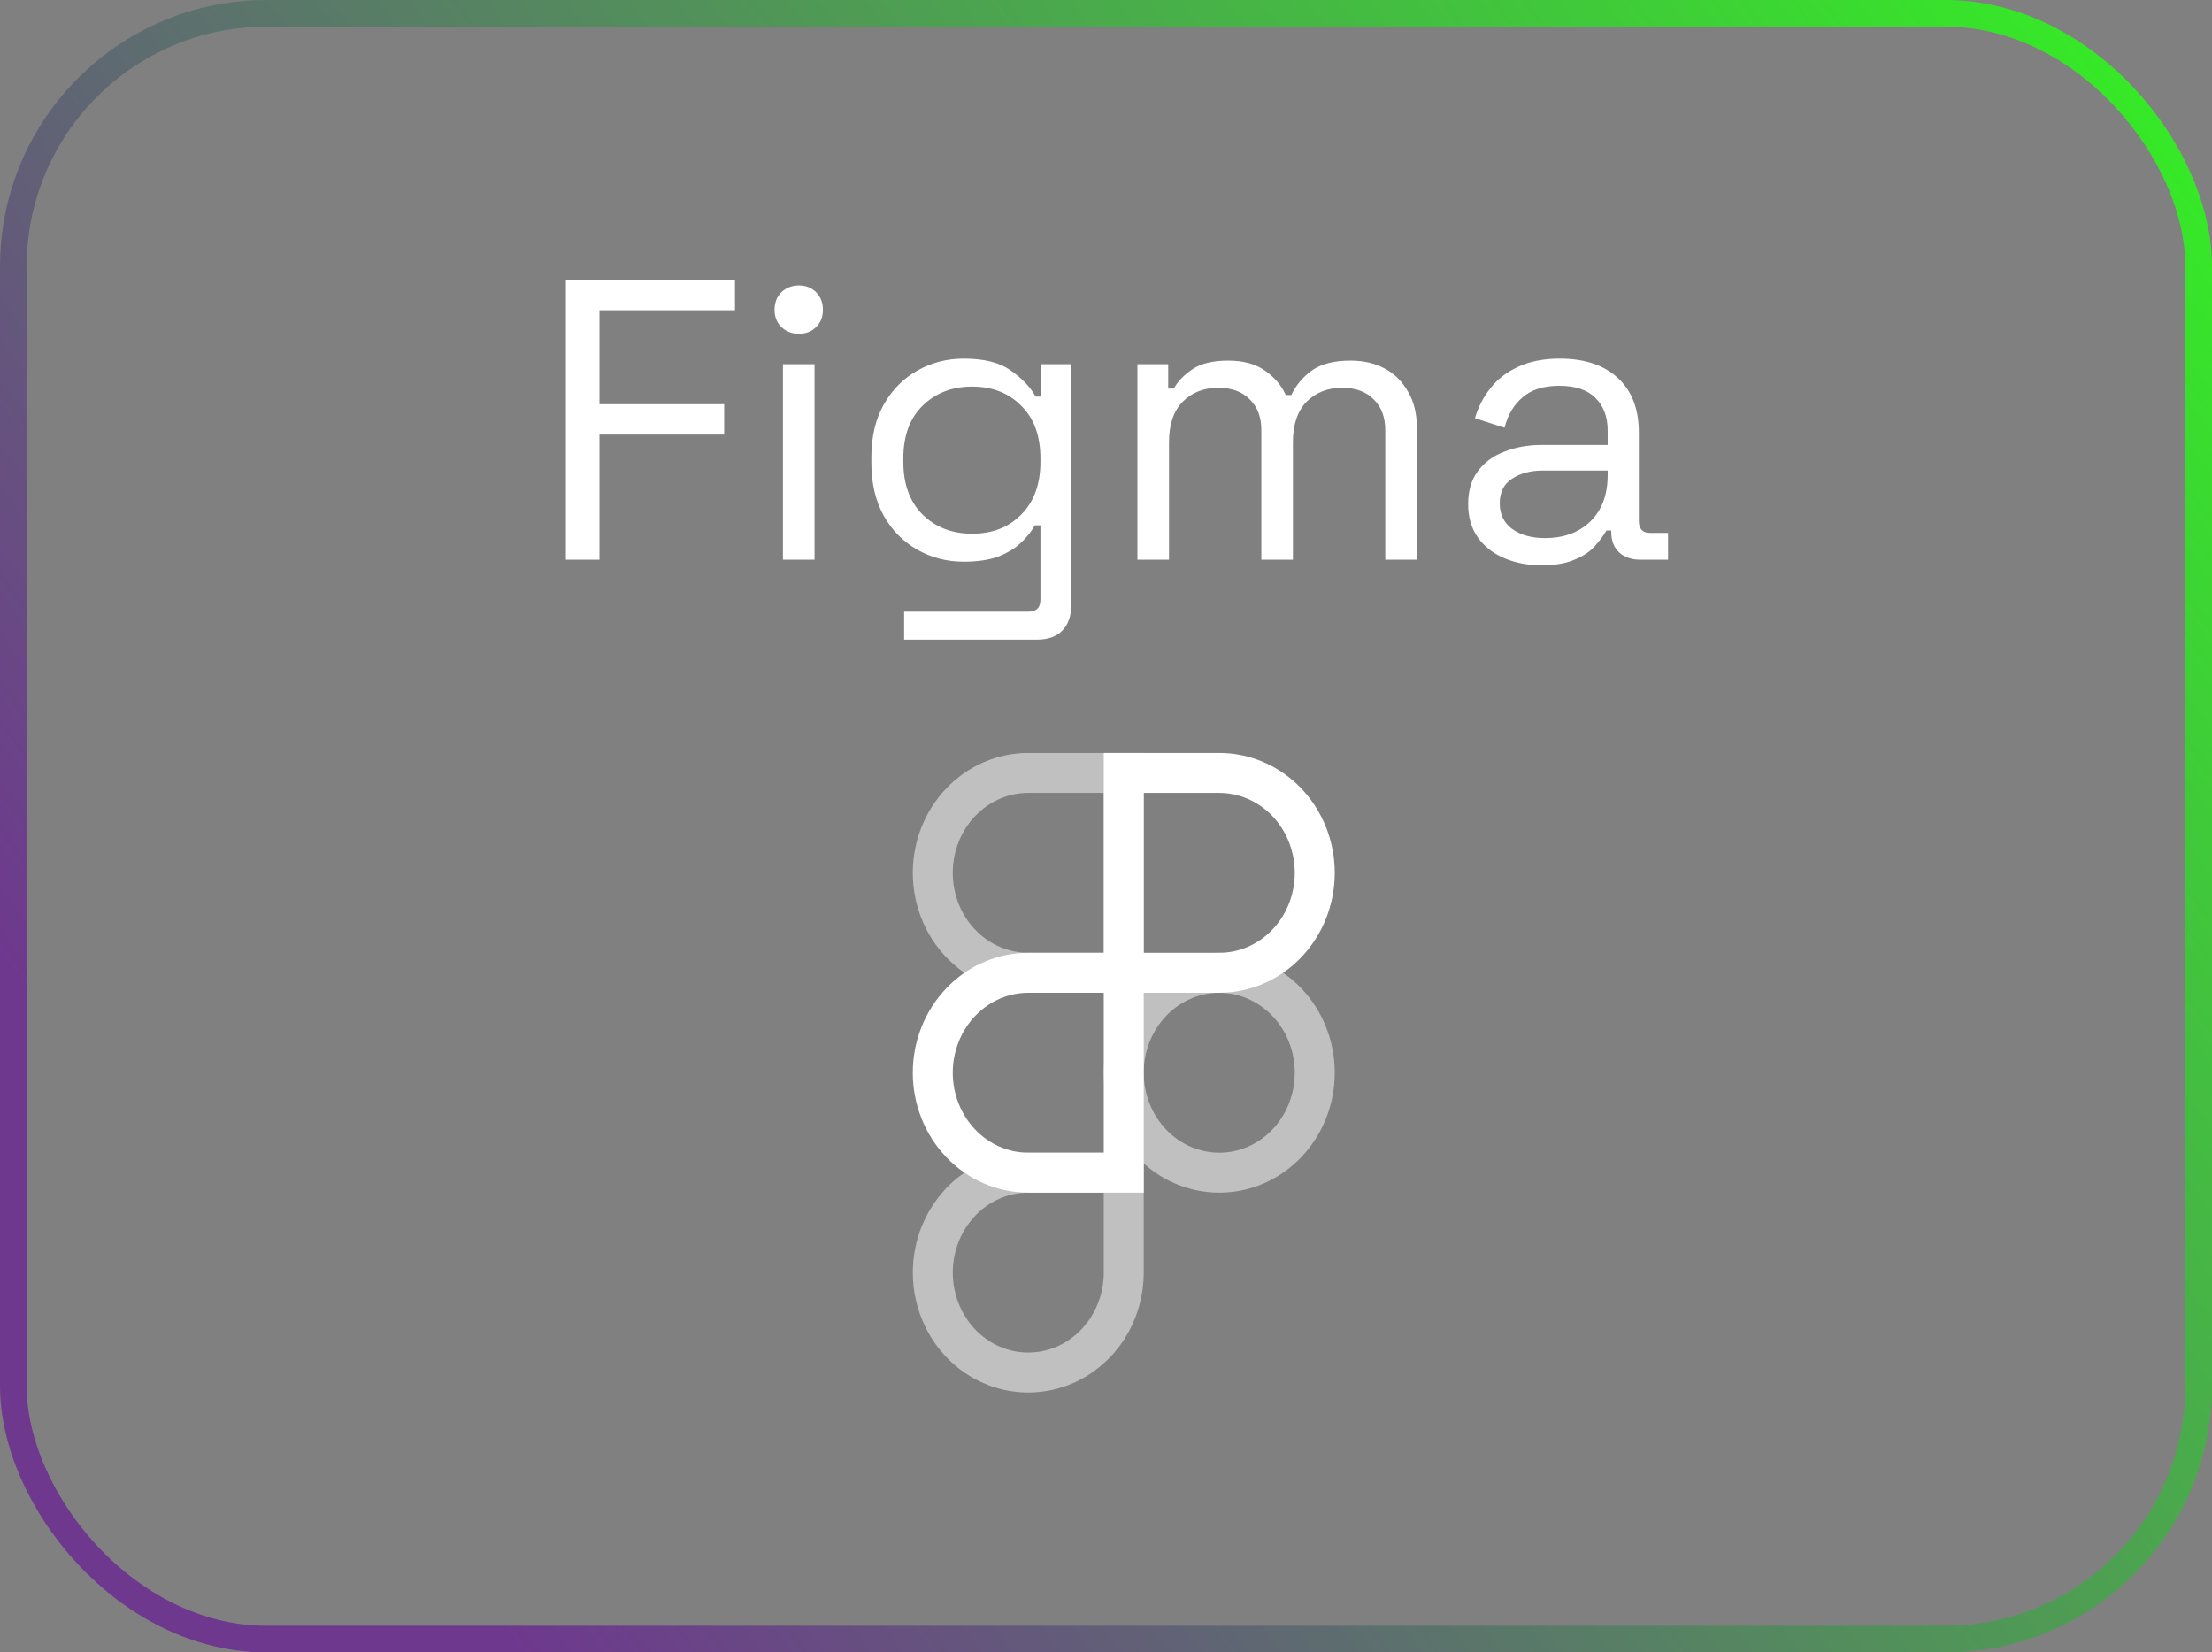 <svg width="83" height="62" viewBox="0 0 83 62" fill="none" xmlns="http://www.w3.org/2000/svg">
<rect x="0" y="0" width="83" height="62" fill="#808080" stroke="none"/>
<rect x="0.5" y="0.5" width="82" height="61" rx="9.5" stroke="url(#paint0_linear_342_396)"/>
<path d="M21.233 21V10.5H27.578V11.64H22.493V15.165H27.173V16.305H22.493V21H21.233ZM29.378 21V13.665H30.563V21H29.378ZM29.978 12.525C29.718 12.525 29.498 12.44 29.318 12.27C29.148 12.1 29.063 11.885 29.063 11.625C29.063 11.355 29.148 11.135 29.318 10.965C29.498 10.795 29.718 10.71 29.978 10.71C30.238 10.71 30.453 10.795 30.623 10.965C30.793 11.135 30.878 11.355 30.878 11.625C30.878 11.885 30.793 12.1 30.623 12.27C30.453 12.44 30.238 12.525 29.978 12.525ZM32.695 17.37V17.16C32.695 16.39 32.85 15.73 33.16 15.18C33.47 14.63 33.89 14.205 34.42 13.905C34.95 13.605 35.53 13.455 36.16 13.455C36.93 13.455 37.52 13.605 37.93 13.905C38.35 14.195 38.66 14.52 38.86 14.88H39.07V13.665H40.195V22.71C40.195 23.11 40.085 23.425 39.865 23.655C39.645 23.885 39.325 24 38.905 24H33.925V22.95H38.59C38.89 22.95 39.04 22.8 39.04 22.5V19.71H38.83C38.71 19.93 38.54 20.145 38.32 20.355C38.1 20.565 37.815 20.74 37.465 20.88C37.115 21.01 36.68 21.075 36.16 21.075C35.53 21.075 34.95 20.925 34.42 20.625C33.89 20.325 33.47 19.9 33.16 19.35C32.85 18.79 32.695 18.13 32.695 17.37ZM36.475 20.025C37.235 20.025 37.85 19.785 38.32 19.305C38.8 18.825 39.04 18.165 39.04 17.325V17.205C39.04 16.355 38.8 15.695 38.32 15.225C37.85 14.745 37.235 14.505 36.475 14.505C35.725 14.505 35.105 14.745 34.615 15.225C34.135 15.695 33.895 16.355 33.895 17.205V17.325C33.895 18.165 34.135 18.825 34.615 19.305C35.105 19.785 35.725 20.025 36.475 20.025ZM42.679 21V13.665H43.834V14.58H44.044C44.184 14.32 44.414 14.08 44.734 13.86C45.054 13.64 45.504 13.53 46.084 13.53C46.654 13.53 47.114 13.655 47.464 13.905C47.824 14.155 48.084 14.46 48.244 14.82H48.454C48.624 14.46 48.879 14.155 49.219 13.905C49.569 13.655 50.054 13.53 50.674 13.53C51.164 13.53 51.594 13.63 51.964 13.83C52.334 14.03 52.624 14.32 52.834 14.7C53.054 15.07 53.164 15.515 53.164 16.035V21H51.979V16.14C51.979 15.65 51.834 15.265 51.544 14.985C51.264 14.695 50.869 14.55 50.359 14.55C49.819 14.55 49.374 14.725 49.024 15.075C48.684 15.425 48.514 15.93 48.514 16.59V21H47.329V16.14C47.329 15.65 47.184 15.265 46.894 14.985C46.614 14.695 46.219 14.55 45.709 14.55C45.169 14.55 44.724 14.725 44.374 15.075C44.034 15.425 43.864 15.93 43.864 16.59V21H42.679ZM57.834 21.21C57.324 21.21 56.859 21.12 56.439 20.94C56.019 20.76 55.689 20.5 55.449 20.16C55.209 19.82 55.089 19.405 55.089 18.915C55.089 18.415 55.209 18.005 55.449 17.685C55.689 17.355 56.019 17.11 56.439 16.95C56.859 16.78 57.329 16.695 57.849 16.695H60.324V16.155C60.324 15.635 60.169 15.225 59.859 14.925C59.559 14.625 59.109 14.475 58.509 14.475C57.919 14.475 57.459 14.62 57.129 14.91C56.799 15.19 56.574 15.57 56.454 16.05L55.344 15.69C55.464 15.28 55.654 14.91 55.914 14.58C56.174 14.24 56.519 13.97 56.949 13.77C57.389 13.56 57.914 13.455 58.524 13.455C59.464 13.455 60.194 13.7 60.714 14.19C61.234 14.67 61.494 15.35 61.494 16.23V19.545C61.494 19.845 61.634 19.995 61.914 19.995H62.589V21H61.554C61.224 21 60.959 20.91 60.759 20.73C60.559 20.54 60.459 20.29 60.459 19.98V19.905H60.279C60.169 20.095 60.019 20.295 59.829 20.505C59.649 20.705 59.399 20.87 59.079 21C58.759 21.14 58.344 21.21 57.834 21.21ZM57.969 20.19C58.669 20.19 59.234 19.985 59.664 19.575C60.104 19.155 60.324 18.57 60.324 17.82V17.655H57.894C57.424 17.655 57.034 17.76 56.724 17.97C56.424 18.17 56.274 18.475 56.274 18.885C56.274 19.295 56.429 19.615 56.739 19.845C57.059 20.075 57.469 20.19 57.969 20.19Z" fill="white"/>
<path opacity="0.5" d="M42.166 29H38.583C37.633 29 36.722 29.395 36.05 30.098C35.377 30.802 35 31.756 35 32.75C35 33.745 35.377 34.699 36.05 35.402C36.722 36.105 37.633 36.5 38.583 36.5H42.166V29Z" stroke="white" stroke-width="1.5"/>
<path d="M42.166 36.5H38.583C37.633 36.5 36.722 36.895 36.05 37.599C35.378 38.302 35 39.255 35 40.25C35 41.244 35.378 42.198 36.05 42.901C36.722 43.605 37.633 43.999 38.583 43.999H42.166V36.5Z" stroke="white" stroke-width="1.5"/>
<path opacity="0.5" d="M49.333 40.25C49.333 41.245 48.956 42.198 48.283 42.902C47.611 43.605 46.7 44 45.75 44C44.799 44 43.888 43.605 43.216 42.902C42.544 42.198 42.166 41.245 42.166 40.25C42.166 39.255 42.544 38.301 43.216 37.598C43.888 36.895 44.799 36.5 45.75 36.5C46.7 36.5 47.611 36.895 48.283 37.598C48.956 38.301 49.333 39.255 49.333 40.25ZM38.583 44.001H42.166V47.75C42.166 48.492 41.956 49.217 41.562 49.833C41.168 50.45 40.608 50.93 39.954 51.214C39.299 51.497 38.579 51.571 37.884 51.427C37.189 51.282 36.55 50.925 36.049 50.4C35.548 49.876 35.207 49.208 35.069 48.48C34.931 47.753 35.002 46.999 35.273 46.314C35.544 45.629 36.004 45.043 36.593 44.631C37.182 44.219 37.875 44.001 38.583 44.001Z" stroke="white" stroke-width="1.5"/>
<path d="M42.166 29H45.749C46.7 29 47.611 29.395 48.283 30.098C48.955 30.802 49.333 31.756 49.333 32.75C49.333 33.745 48.955 34.699 48.283 35.402C47.611 36.105 46.7 36.5 45.749 36.5H42.166V29Z" stroke="white" stroke-width="1.5"/>
<defs>
<linearGradient id="paint0_linear_342_396" x1="83" y1="-3.31142e-06" x2="-1.17306e-06" y2="62" gradientUnits="userSpaceOnUse">
<stop stop-color="#33F222"/>
<stop offset="0.85" stop-color="#6E388E"/>
</linearGradient>
</defs>
</svg>
